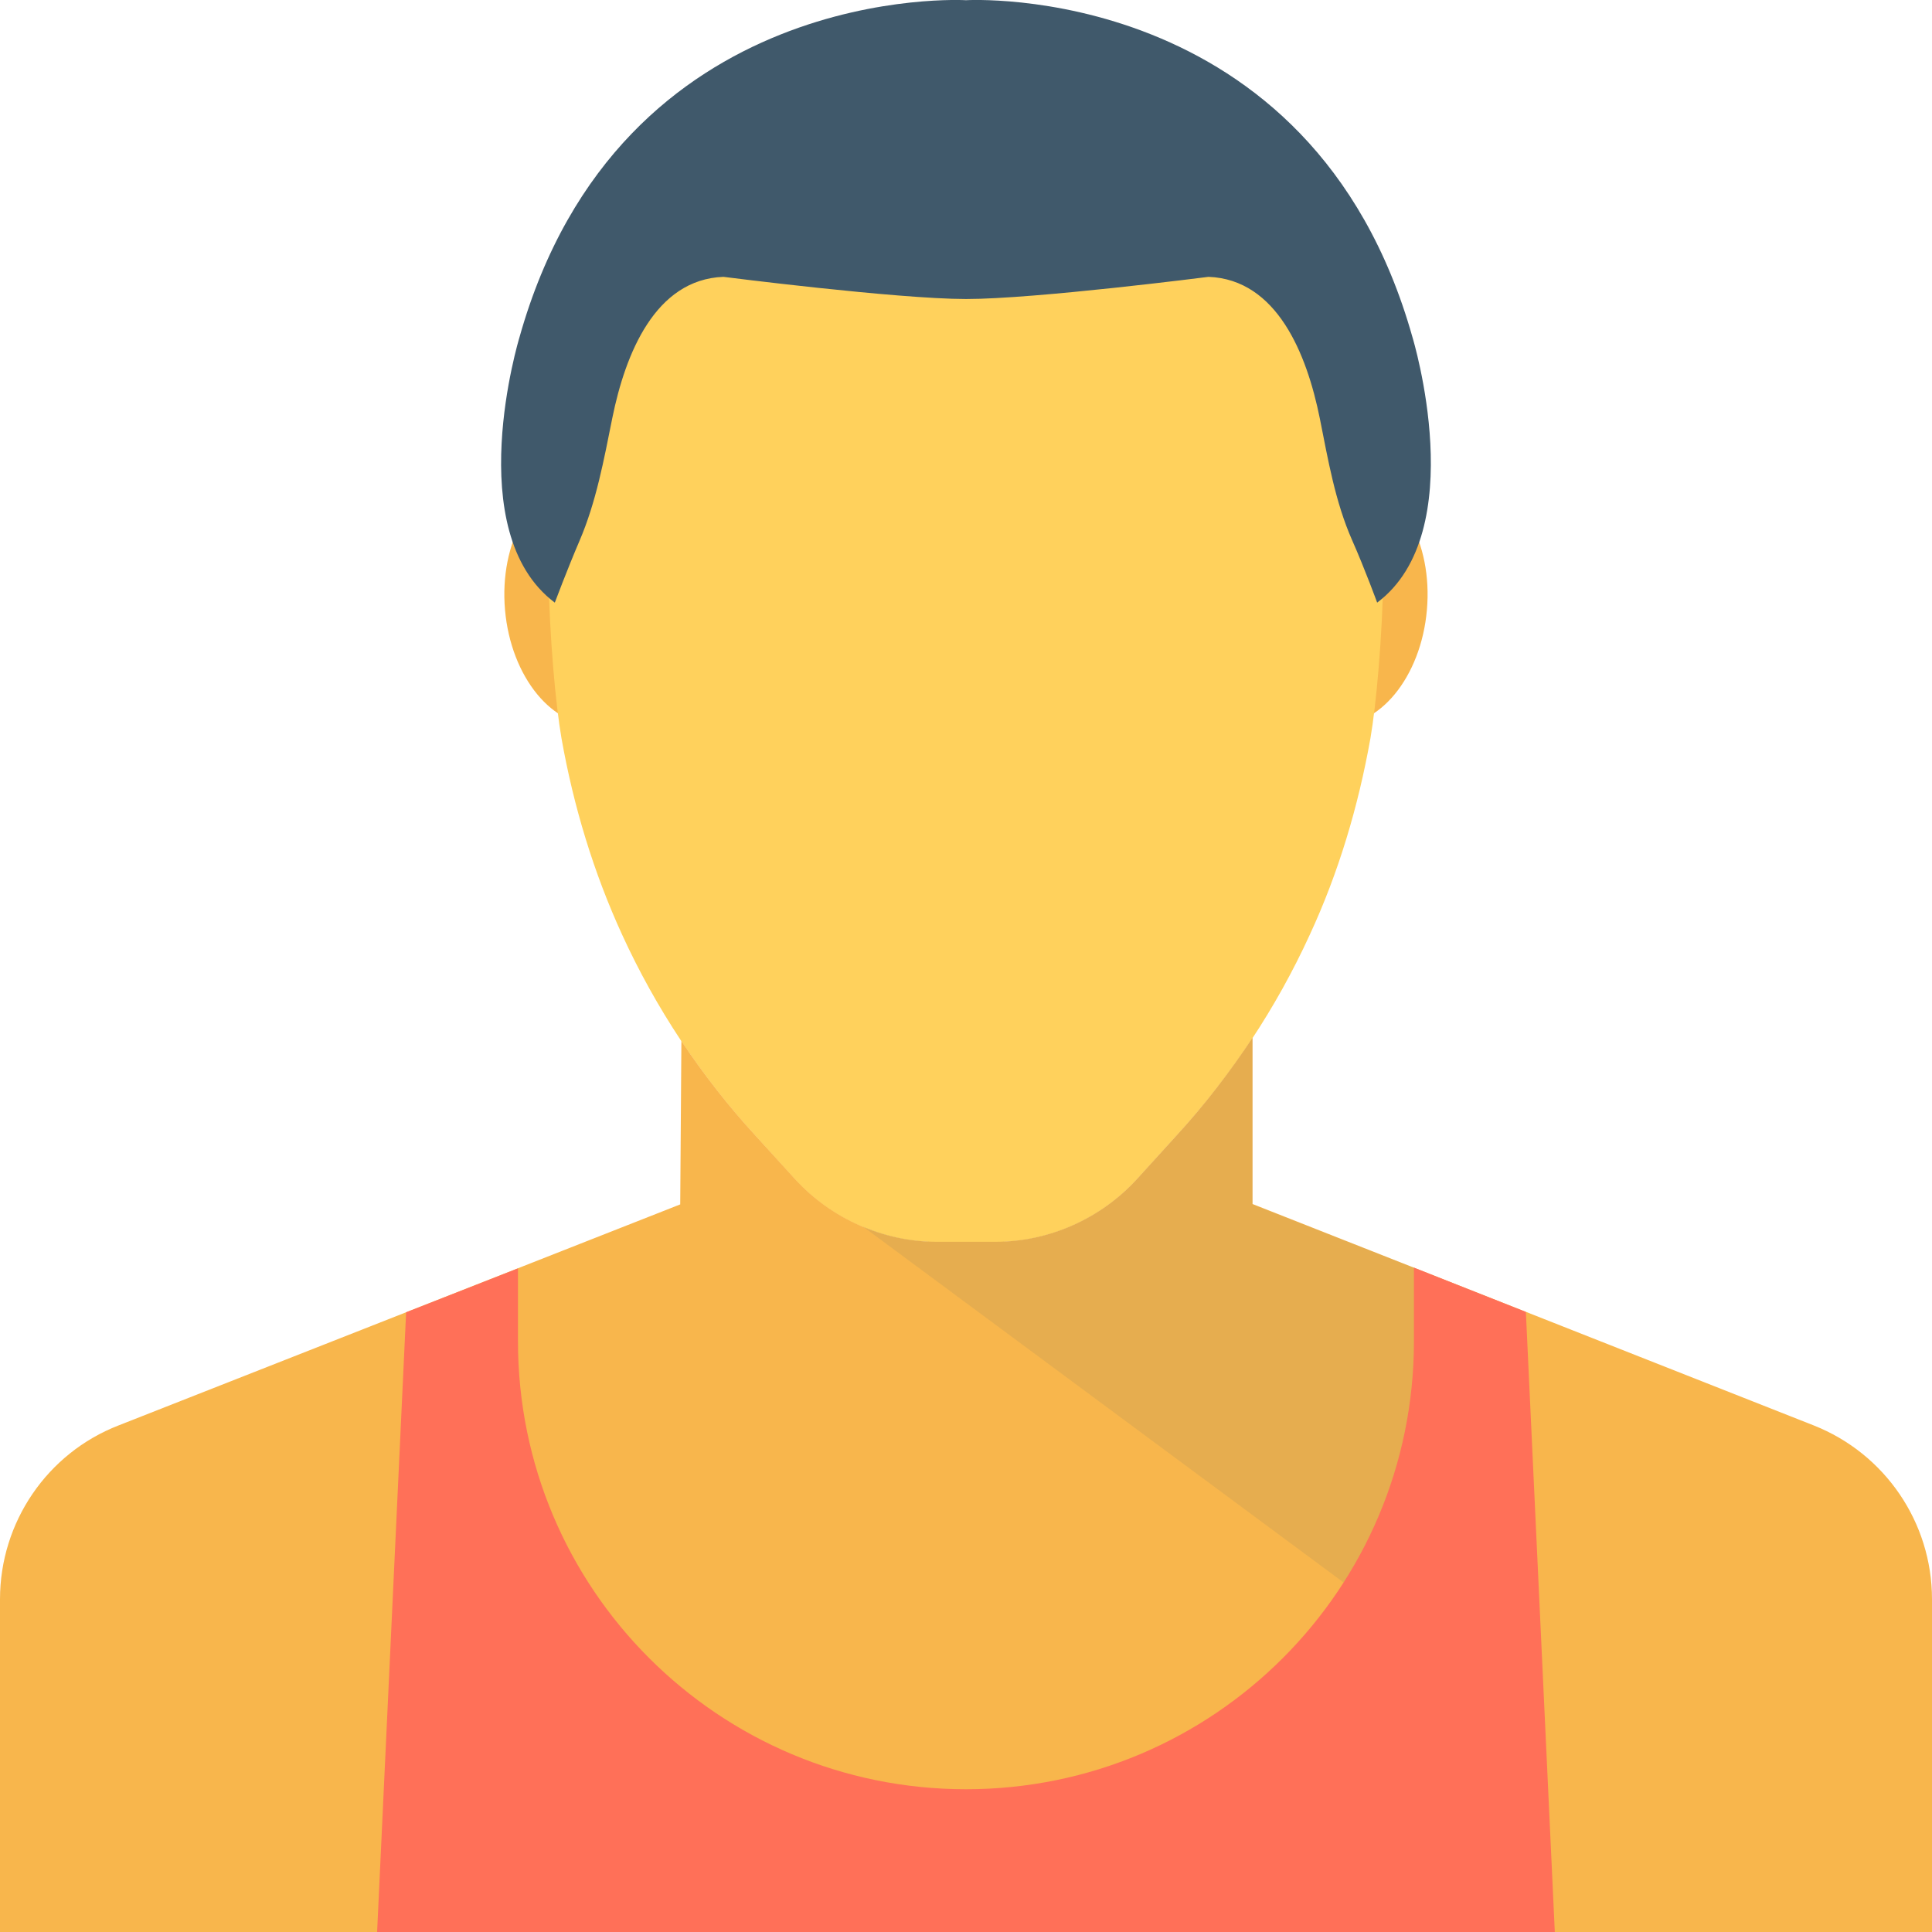 <?xml version="1.0" encoding="utf-8"?>
<!-- Generator: Adobe Illustrator 16.0.0, SVG Export Plug-In . SVG Version: 6.00 Build 0)  -->
<!DOCTYPE svg PUBLIC "-//W3C//DTD SVG 1.1//EN" "http://www.w3.org/Graphics/SVG/1.1/DTD/svg11.dtd">
<svg version="1.1" id="Layer_1" xmlns="http://www.w3.org/2000/svg" xmlns:xlink="http://www.w3.org/1999/xlink" x="0px" y="0px"
	 width="48px" height="48px" viewBox="0 0 48 48" enable-background="new 0 0 48 48" xml:space="preserve">
<g>
	<path fill="#F8B64C" d="M17.484,28.083c0.08,0.111,0.07,0.111-0.01,0H17.484z"/>
	<path fill="#F8B64C" d="M30.514,28.083c-0.08,0.111-0.09,0.111-0.01,0H30.514z"/>
	<path fill="#F8B64C" d="M16.709,14.79c0.146,1.676-0.666,3.115-1.816,3.217c-1.148,0.1-2.199-1.178-2.346-2.854
		c-0.146-1.674,0.666-3.115,1.814-3.215C15.512,11.839,16.563,13.114,16.709,14.79"/>
	<path fill="#F8B64C" d="M35.451,15.153c-0.146,1.676-1.197,2.953-2.348,2.852c-1.148-0.1-1.961-1.539-1.814-3.215
		s1.197-2.951,2.346-2.852C34.785,12.04,35.598,13.479,35.451,15.153"/>
	<path fill="#FFD15C" d="M34.049,18.337c-0.301,1.691-0.791,3.342-1.51,4.891c-0.83,1.811-1.951,3.51-3.32,5l-0.98,1.08
		c-0.9,0.98-2.18,1.551-3.51,1.551H23.27c-1.32,0-2.611-0.57-3.512-1.551l-0.979-1.08c-1.371-1.49-2.49-3.189-3.32-5
		c-0.711-1.549-1.211-3.199-1.51-4.891c-0.281-1.629-0.631-6.559,0.119-9.219c1.221-4.301,5.041-7.391,9.93-7.51
		c4.891,0.119,8.711,3.209,9.93,7.51C34.678,11.778,34.328,16.708,34.049,18.337"/>
	<path fill="#F8B64C" d="M48,39.733v8.27H0v-8.27c0-1.91,1.17-3.631,2.949-4.32l13.951-5.49v-0.01l0.029-4.051
		c0.551,0.83,1.17,1.621,1.85,2.361l0.98,1.078c0.9,0.98,2.189,1.551,3.51,1.551h1.461c1.328,0,2.609-0.57,3.51-1.551l0.979-1.078
		c0.701-0.762,1.33-1.58,1.9-2.441v4.131l13.939,5.5C46.83,36.112,48,37.823,48,39.733"/>
	<g opacity="0.1">
		<g>
			<defs>
				<rect id="SVGID_75_" x="21.439" y="25.782" width="14.65" height="15.541"/>
			</defs>
			<clipPath id="SVGID_2_">
				<use xlink:href="#SVGID_75_"  overflow="visible"/>
			</clipPath>
			<path clip-path="url(#SVGID_2_)" fill="#40596B" d="M31.119,29.923v-4.141c-0.57,0.861-1.199,1.68-1.9,2.441l-0.979,1.078
				c-0.9,0.98-2.182,1.551-3.51,1.551H23.27c-0.24,0-0.49-0.02-0.73-0.061c-0.379-0.059-0.75-0.17-1.1-0.318l14.65,10.85
				l-0.641-9.701L31.119,29.923z"/>
		</g>
	</g>
	<path fill="#40596B" d="M34.215,14.972c0,0-0.301-0.826-0.621-1.549c-0.422-0.955-0.598-2-0.803-3.025
		c-0.322-1.6-1.063-3.455-2.766-3.52c0,0-4.297,0.551-6.025,0.551c-1.729-0.002-6.027-0.551-6.027-0.551
		c-1.695,0.064-2.436,1.908-2.76,3.506c-0.209,1.037-0.4,2.088-0.818,3.059c-0.307,0.717-0.611,1.529-0.611,1.529
		c-2.352-1.762-0.879-6.588-0.879-6.588C15.402-0.511,24,0.005,24,0.005s8.596-0.516,11.094,8.379
		C35.094,8.384,36.566,13.21,34.215,14.972"/>
	<path fill="#FF7058" d="M38.629,48.003H9.369l0.721-15.4l2.779-1.09v1.811c0,6.15,4.98,11.129,11.131,11.129
		s11.129-4.979,11.129-11.129v-1.83l2.781,1.1L38.629,48.003z"/>
</g>
</svg>
